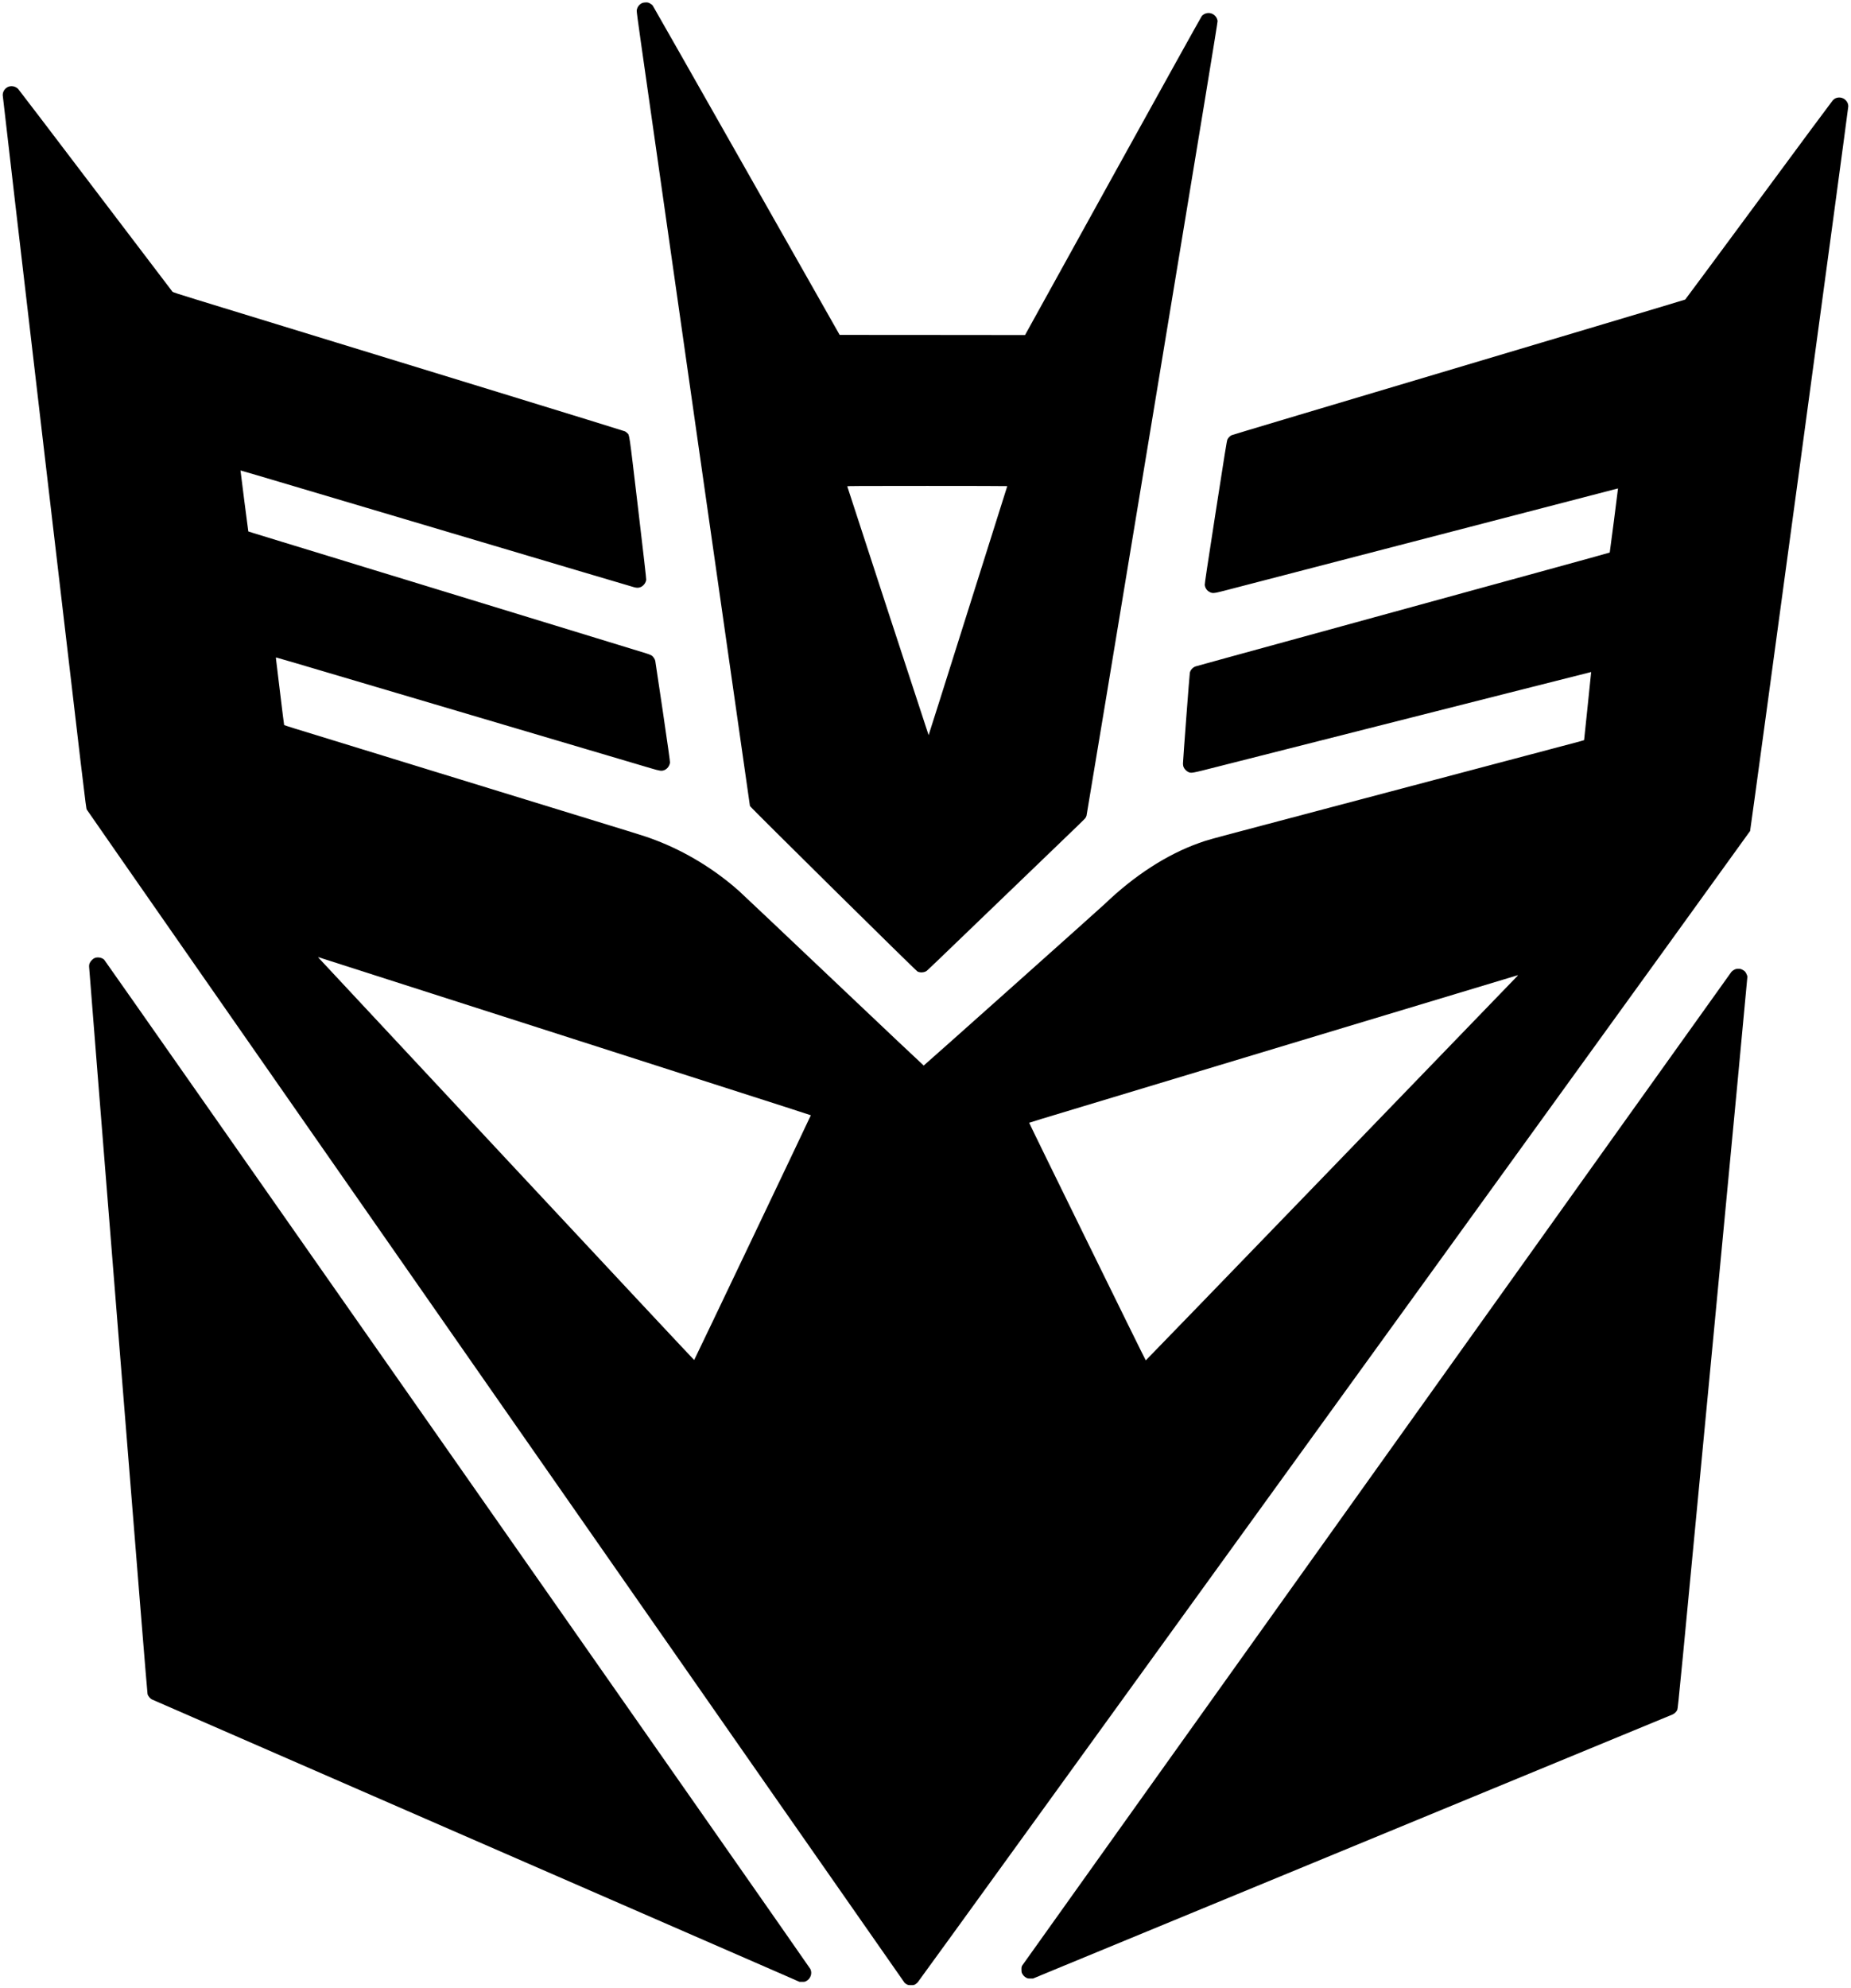 <svg width="354" height="380" viewBox="0 0 354 380" fill="none" xmlns="http://www.w3.org/2000/svg">
<path d="M122.911 0.542C122.308 0.76 121.877 1.304 121.769 1.981C121.74 2.142 121.996 4.062 122.587 8.202C123.059 11.499 127.929 45.634 133.413 84.064C138.897 122.493 143.403 154.002 143.426 154.088C143.494 154.323 175.136 185.568 175.477 185.734C176 185.992 176.795 185.929 177.239 185.596C177.33 185.527 178.443 184.478 179.705 183.262C182.393 180.676 187.905 175.372 197.203 166.433C206.704 157.299 207.42 156.605 207.568 156.404C207.648 156.307 207.744 156.095 207.795 155.94C207.846 155.779 213.512 121.593 220.388 79.964C230.089 21.27 232.891 4.217 232.862 4.017C232.777 3.426 232.413 2.921 231.879 2.658C231.203 2.319 230.328 2.497 229.839 3.07C229.72 3.208 222.156 16.826 212.83 33.684L196.038 64.052L178.313 64.035L160.582 64.023L142.812 32.687C133.032 15.45 124.951 1.236 124.849 1.092C124.724 0.92 124.542 0.777 124.303 0.651C123.991 0.484 123.883 0.462 123.536 0.462C123.309 0.467 123.03 0.502 122.911 0.542ZM192.639 92.934C192.628 92.963 189.247 103.68 185.121 116.759C181.001 129.844 177.614 140.544 177.597 140.544C177.574 140.544 162.088 93.21 162.037 92.974C162.02 92.906 164.026 92.894 177.341 92.894C185.769 92.894 192.651 92.911 192.639 92.934Z" fill="black"/>
<path d="M1.758 16.534C1.025 16.746 0.525 17.411 0.52 18.185C0.52 18.398 4.1 49.138 8.476 86.506C16.295 153.273 16.431 154.455 16.591 154.764C16.767 155.12 172.738 378.782 172.999 379.057C173.096 379.154 173.289 379.298 173.437 379.372C173.664 379.487 173.784 379.51 174.244 379.51C174.727 379.51 174.812 379.493 175.039 379.355C175.182 379.275 175.386 379.103 175.5 378.982C175.613 378.862 185.854 364.727 198.265 347.571C210.671 330.415 246.427 280.982 277.723 237.719C309.018 194.455 334.659 158.973 334.704 158.864C334.801 158.623 353.481 20.834 353.481 20.341C353.481 19.154 352.253 18.329 351.134 18.753C350.895 18.845 350.719 18.965 350.52 19.177C350.366 19.338 343.973 27.956 336.318 38.335C328.658 48.708 322.344 57.228 322.293 57.269C322.242 57.303 314.564 59.608 305.233 62.389C246.245 79.97 235.738 83.106 235.528 83.209C235.209 83.364 234.891 83.691 234.732 84.035C234.624 84.27 234.215 86.793 232.493 97.911C230.947 107.843 230.39 111.581 230.407 111.799C230.47 112.418 230.805 112.906 231.368 113.193C231.908 113.462 232.163 113.439 233.993 112.969C235.295 112.631 246.251 109.787 253.008 108.032C254.088 107.751 257.117 106.965 259.742 106.283C262.368 105.601 265.794 104.712 267.357 104.305C268.92 103.898 278.905 101.306 289.549 98.542C300.193 95.778 309.018 93.485 309.166 93.445C309.319 93.399 309.439 93.376 309.439 93.382C309.439 93.582 307.887 105.606 307.859 105.629C307.836 105.652 303.381 106.891 297.959 108.376C292.538 109.861 285.059 111.914 281.337 112.935C277.62 113.955 269.295 116.237 262.839 118.009C256.384 119.781 248.627 121.908 245.592 122.74C242.563 123.571 237.573 124.936 234.51 125.779C231.447 126.616 228.822 127.344 228.68 127.39C228.14 127.568 227.68 128.061 227.555 128.606C227.486 128.892 226.242 145.389 226.242 145.974C226.242 146.163 226.282 146.439 226.333 146.588C226.458 146.96 226.901 147.436 227.276 147.597C227.844 147.843 227.89 147.838 232.72 146.605C237.369 145.418 242.904 144.019 261.362 139.346C267.596 137.763 279.808 134.672 288.497 132.47C297.186 130.269 304.301 128.468 304.307 128.474C304.318 128.48 304.017 131.392 303.642 134.942C303.267 138.497 302.96 141.433 302.96 141.461C302.96 141.53 303.182 141.467 296.368 143.268C287.634 145.578 285.287 146.198 267.982 150.779C261.953 152.373 255.94 153.967 254.628 154.311C253.315 154.661 250.991 155.275 249.456 155.682C247.928 156.089 244.268 157.058 241.33 157.832C230.754 160.63 231.044 160.55 229.282 161.175C223.15 163.365 216.95 167.373 211.268 172.827C210.301 173.75 176.733 203.704 176.659 203.704C176.619 203.704 168.805 196.33 159.298 187.316C149.791 178.303 141.693 170.648 141.3 170.304C136.623 166.158 131.088 162.792 125.394 160.625C123.934 160.068 123.132 159.799 120.086 158.864C118.507 158.383 115.694 157.517 113.835 156.943C111.977 156.37 109.124 155.493 107.499 154.994C105.874 154.495 100.515 152.849 95.593 151.335C90.672 149.822 84.881 148.038 82.722 147.379C80.568 146.714 76.397 145.435 73.459 144.529C66.719 142.453 58.808 140.022 56.302 139.254C55.245 138.927 54.359 138.64 54.342 138.612C54.319 138.589 53.961 135.727 53.546 132.258C53.137 128.789 52.785 125.893 52.767 125.819C52.751 125.739 52.767 125.693 52.819 125.693C52.864 125.693 54.632 126.209 56.757 126.834C58.877 127.465 70.703 130.962 83.034 134.609C119.967 145.533 122.774 146.364 124.434 146.863C126.201 147.39 126.519 147.436 127.048 147.23C127.616 147.006 128.065 146.404 128.133 145.773C128.156 145.59 127.718 142.493 126.769 136.043C126.002 130.836 125.343 126.467 125.315 126.324C125.229 125.974 124.928 125.526 124.638 125.326C124.508 125.234 124.087 125.062 123.678 124.936C123.081 124.752 118.262 123.273 113.892 121.937C112.091 121.387 87.024 113.714 85.137 113.135C84.12 112.826 82.574 112.35 81.699 112.08C80.824 111.816 78.971 111.249 77.579 110.819C76.186 110.394 73.493 109.569 71.583 108.99C69.68 108.405 65.957 107.264 63.315 106.455C60.672 105.647 56.405 104.339 53.825 103.554C47.568 101.639 47.505 101.616 47.488 101.598C47.465 101.564 45.977 89.958 45.994 89.941C46.005 89.93 47.431 90.343 49.165 90.859C50.898 91.375 63.571 95.136 77.323 99.219C91.076 103.307 106.47 107.877 111.534 109.385C116.597 110.888 120.973 112.183 121.251 112.258C121.82 112.413 122.155 112.401 122.564 112.218C123.081 111.988 123.513 111.415 123.587 110.842C123.61 110.67 123.087 106.1 122.019 97.08C120.263 82.252 120.405 83.244 119.95 82.785C119.836 82.67 119.643 82.521 119.518 82.458C119.399 82.395 108.522 79.041 95.355 74.998C82.188 70.961 68.231 66.678 64.338 65.485C60.445 64.293 55.228 62.693 52.745 61.93C48.017 60.48 44.141 59.293 42.743 58.863C42.288 58.725 39.936 58.002 37.515 57.257C34.173 56.231 33.082 55.875 32.991 55.778C32.923 55.709 26.32 47.022 18.307 36.471C10.3 25.921 3.628 17.171 3.486 17.021C3.043 16.557 2.355 16.368 1.758 16.534ZM102.981 196.479C126.127 203.905 147.307 210.7 150.052 211.577C152.797 212.46 155.053 213.194 155.07 213.211C155.098 213.24 132.85 259.909 132.759 260.001C132.736 260.03 116.699 242.879 97.122 221.898C77.545 200.918 61.366 183.578 61.161 183.36C60.962 183.148 60.82 182.976 60.849 182.976C60.871 182.976 79.835 189.054 102.981 196.479ZM290.02 186.772C289.833 186.972 273.813 203.544 254.429 223.601C235.045 243.659 219.161 260.07 219.127 260.07C219.064 260.07 196.782 214.685 196.827 214.645C196.856 214.61 199.385 213.842 207.147 211.503C212.864 209.782 217.581 208.36 256.276 196.68C274.966 191.044 290.282 186.422 290.316 186.422C290.344 186.416 290.214 186.577 290.02 186.772Z" fill="black"/>
<path d="M18.153 183.131C17.812 183.251 17.375 183.67 17.193 184.048C17.062 184.318 17.04 184.438 17.04 184.805C17.045 185.046 19.54 216.371 22.592 254.422C26.49 303.081 28.161 323.689 28.223 323.901C28.326 324.245 28.729 324.727 29.042 324.887C29.155 324.945 55.666 336.505 87.95 350.57C120.24 364.636 148.063 376.757 149.779 377.509L152.905 378.879H153.416C153.877 378.879 153.956 378.862 154.235 378.707C155.047 378.254 155.383 377.222 154.973 376.413C154.752 375.96 20.142 183.658 19.909 183.452C19.477 183.068 18.716 182.924 18.153 183.131Z" fill="black"/>
<path d="M331.67 185.39C331.454 185.493 331.244 185.659 331.124 185.803C330.749 186.273 195.651 375.485 195.503 375.748C195.373 375.978 195.356 376.075 195.356 376.528C195.356 376.952 195.378 377.084 195.486 377.285C195.674 377.646 195.907 377.893 196.248 378.082C196.521 378.231 196.6 378.248 197.06 378.243H197.572L201.18 376.746C203.164 375.92 230.606 364.601 262.157 351.585C293.708 338.575 319.679 327.852 319.872 327.766C320.298 327.565 320.605 327.261 320.781 326.871C320.912 326.585 321.293 322.64 327.567 256.738C331.227 218.326 334.204 186.812 334.187 186.703C334.136 186.428 333.926 185.963 333.738 185.745C333.653 185.648 333.431 185.482 333.238 185.39C332.943 185.235 332.829 185.212 332.454 185.212C332.079 185.212 331.965 185.235 331.67 185.39Z" fill="black"/>
</svg>
